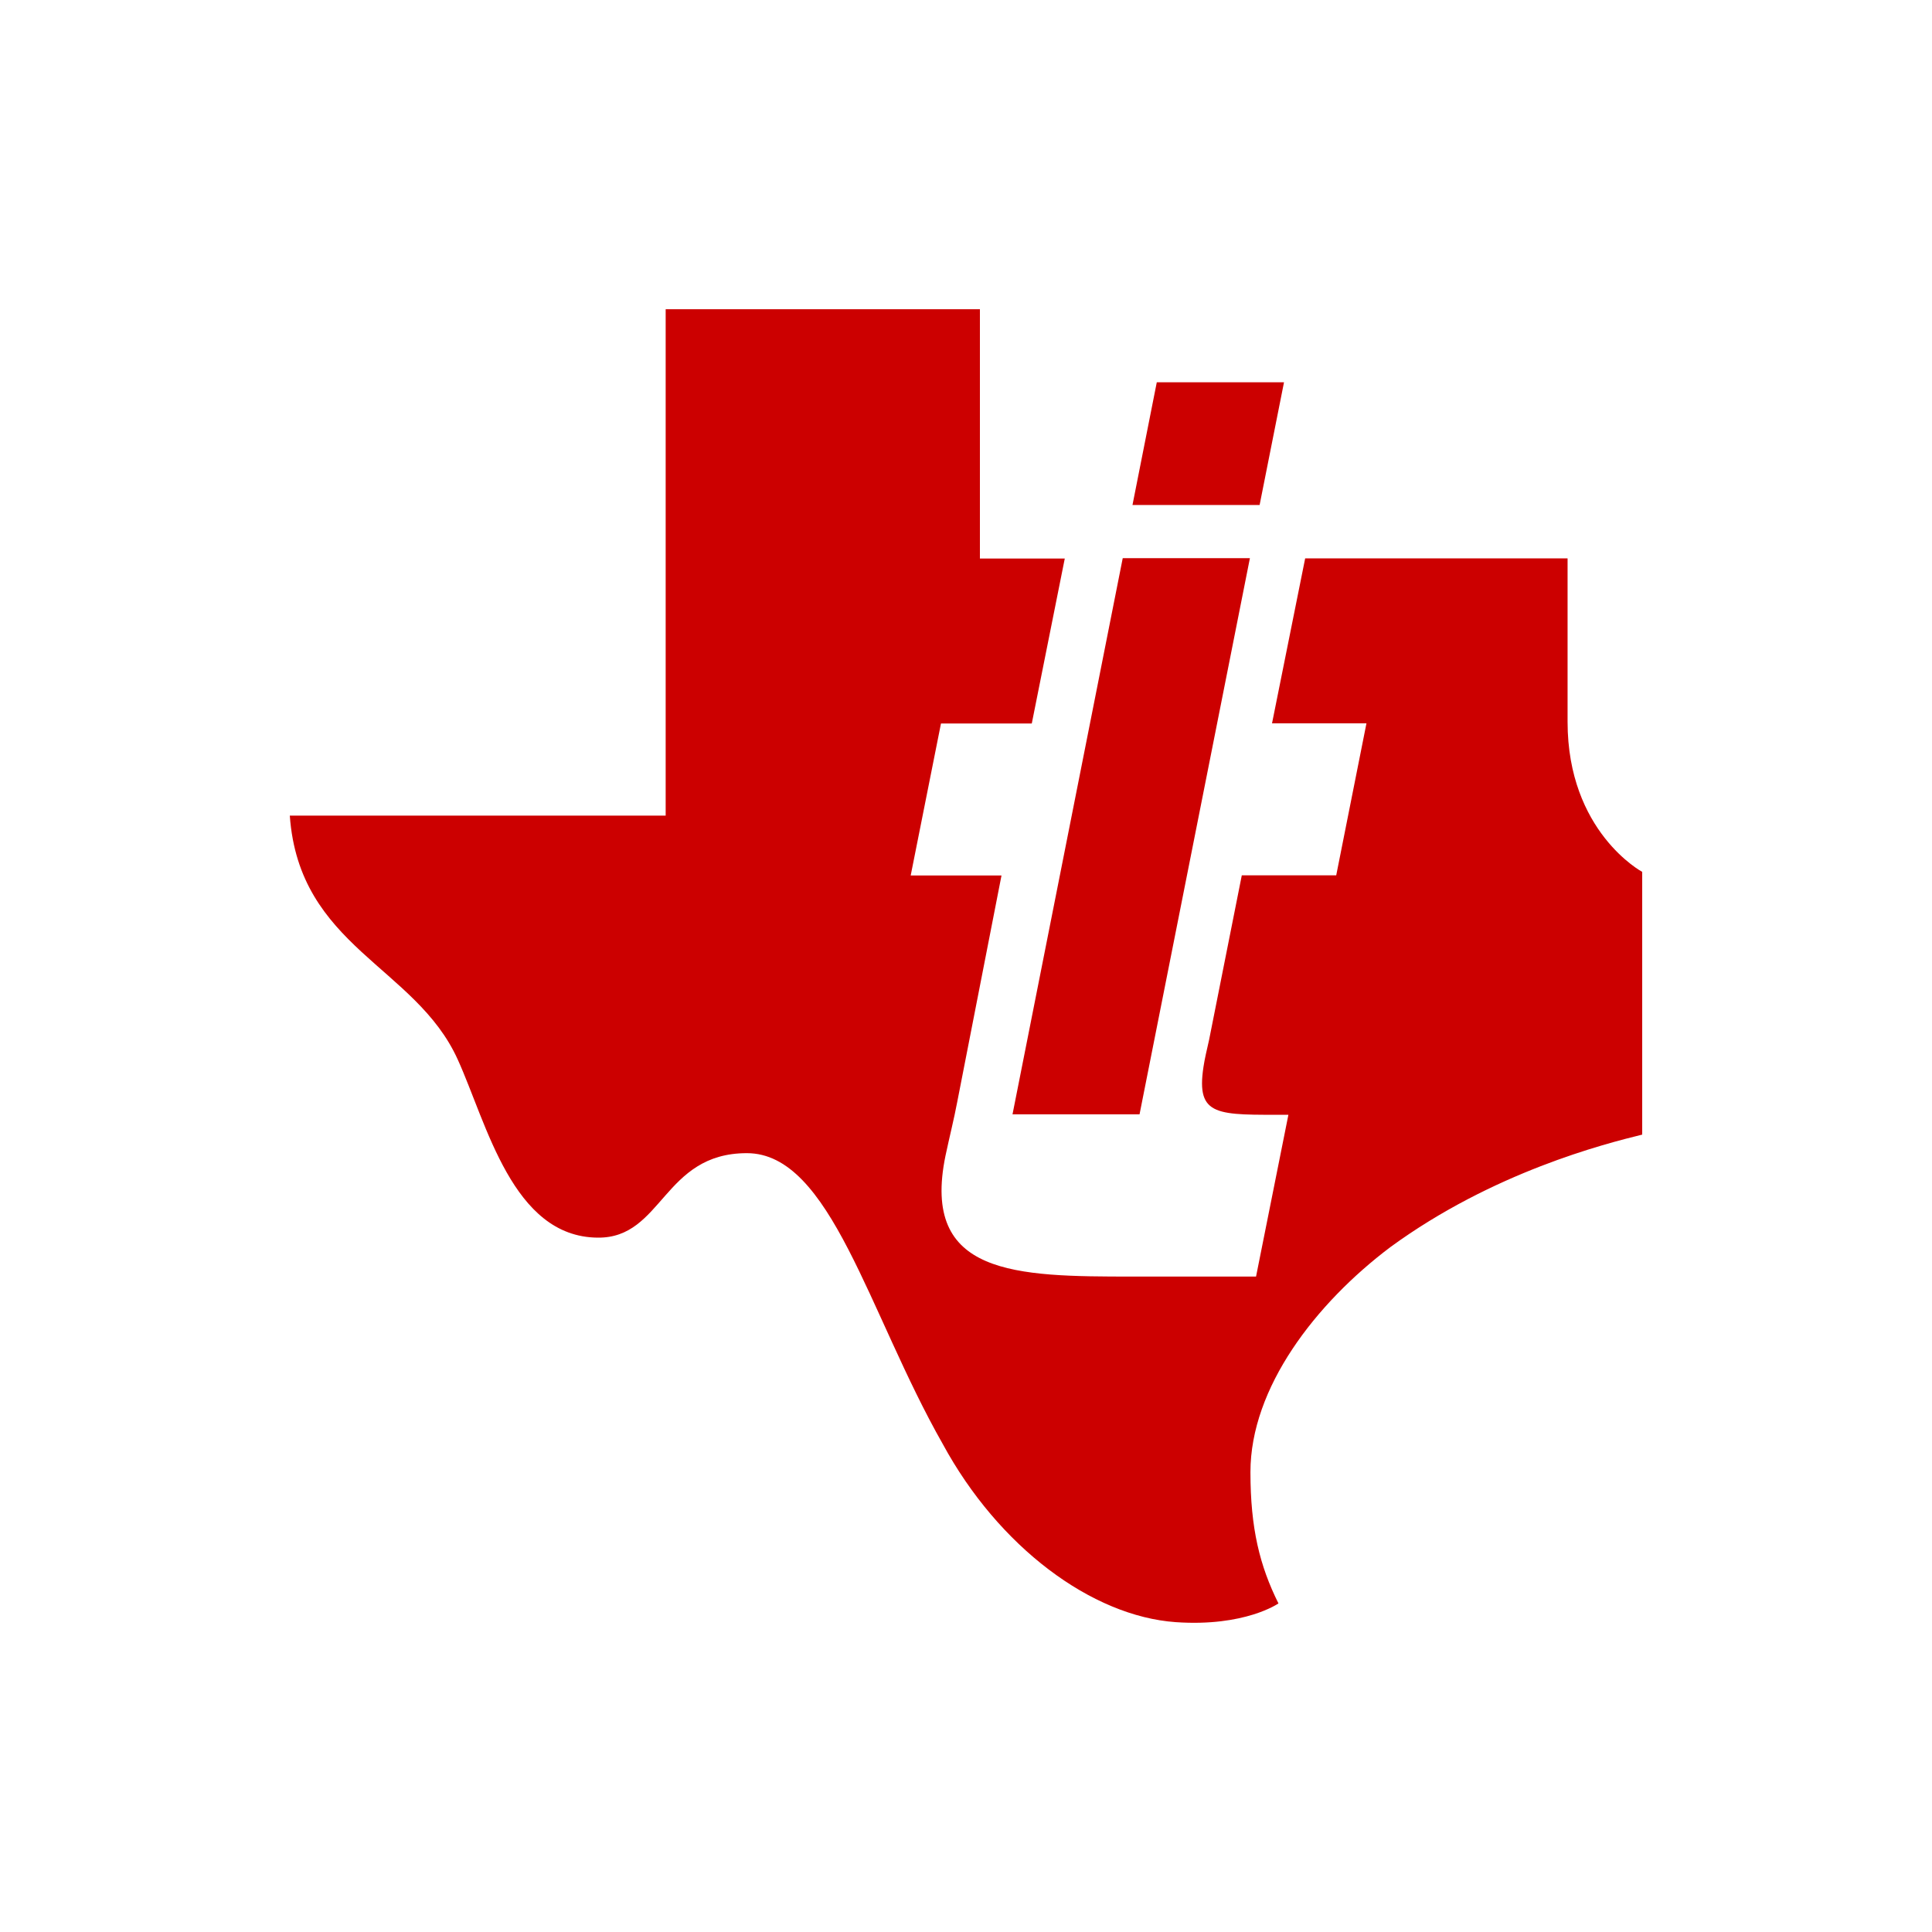 <svg width="40" height="40" fill="none" xmlns="http://www.w3.org/2000/svg"><path fill-rule="evenodd" clip-rule="evenodd" d="M32.455 14.944v-3.383h-5.433l-.686 3.415h1.955l-.626 3.147H25.71l-.677 3.406c-.053.231-.092.398-.116.558-.16 1.046.295.993 1.758.993l-.67 3.35h-2.557c-2.417 0-4.384-.02-3.873-2.5.08-.379.177-.761.246-1.128l.914-4.676h-1.88l.627-3.147h1.88l.683-3.415h-1.757V6.402h-6.506v10.484H6c.193 2.719 2.598 3.114 3.475 5.046.605 1.33 1.133 3.676 2.897 3.692 1.351.017 1.351-1.749 3.091-1.749 1.738 0 2.51 3.302 4.055 6.02 1.158 2.134 3.083 3.567 4.826 3.69 1.432.099 2.125-.388 2.125-.388-.387-.777-.58-1.552-.58-2.719 0-1.748 1.352-3.494 2.897-4.658 2.124-1.552 4.442-2.14 5.214-2.329v-5.44s-1.545-.826-1.545-3.107zm-8.862 8.127 2.285-11.515h-2.633l-2.282 11.515zm2.991-15.156H23.95l-.503 2.54h2.632z" fill="#c00" style="stroke-width:1.4"/></svg>